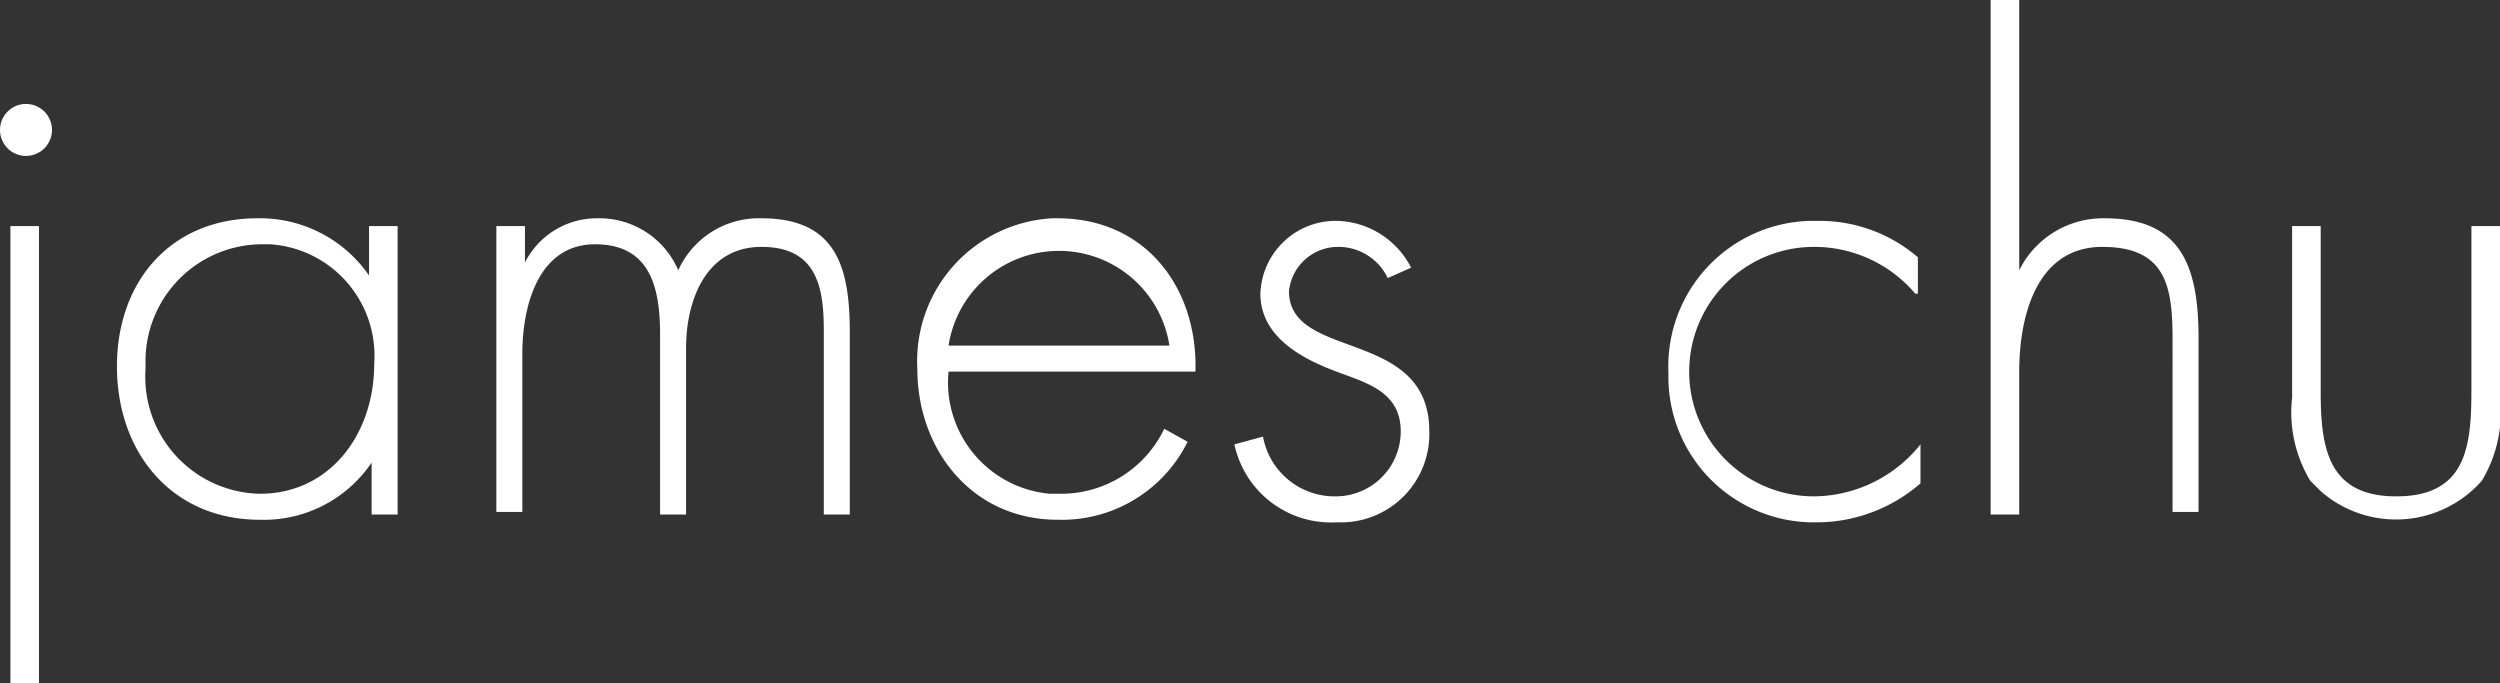 <svg xmlns="http://www.w3.org/2000/svg" viewBox="0 0 96.2 26.3"><rect x="0" y="0" width="96.2" height="26.3" fill="#333333" stroke="none"/><defs><style>.a{fill:#fff;}</style></defs><title>james-small</title><path class="a" d="M2,15.9a1,1,0,1,1-1-1A1,1,0,0,1,2,15.9ZM1.5,37.2H0.4V19.6H1.5V37.2Z" transform="translate(0 -10.9)"/><path class="a" d="M15.4,30.7H14.3v-2h0A5,5,0,0,1,10,30.9c-3.4,0-5.5-2.6-5.5-5.9s2.1-5.7,5.4-5.7a5.1,5.1,0,0,1,4.3,2.2h0V19.6h1.1V30.7h0.1ZM5.6,25.1A4.5,4.5,0,0,0,10,29.9c2.7,0,4.4-2.3,4.4-5a4.3,4.3,0,0,0-4-4.6H10a4.5,4.5,0,0,0-4.4,4.6v0.2Z" transform="translate(0 -10.9)"/><path class="a" d="M20.2,21h0A3.1,3.1,0,0,1,23,19.3a3.3,3.3,0,0,1,3.1,2,3.4,3.4,0,0,1,3.2-2c2.9,0,3.4,1.9,3.4,4.4v7h-1V23.6c0-1.7-.3-3.2-2.4-3.2s-2.9,2-2.9,3.9v6.4h-1V23.8c0-1.7-.3-3.5-2.5-3.5s-2.8,2.4-2.8,4.2v6.1h-1v-11h1.1V21Z" transform="translate(0 -10.9)"/><path class="a" d="M36.5,25.2a4.3,4.3,0,0,0,3.9,4.7h0.5a4.4,4.4,0,0,0,3.9-2.5l0.9,0.5a5.4,5.4,0,0,1-5,3c-3.3,0-5.4-2.7-5.4-5.8a5.5,5.5,0,0,1,5.2-5.8h0.2c3.4,0,5.4,2.7,5.3,5.9H36.5Zm8.5-1a4.3,4.3,0,0,0-8.5,0H45Z" transform="translate(0 -10.9)"/><path class="a" d="M53.4,21.6a2.1,2.1,0,0,0-1.9-1.2,1.9,1.9,0,0,0-1.9,1.7c0,2.7,5.4,1.4,5.4,5.4A3.4,3.4,0,0,1,51.7,31H51.4a3.8,3.8,0,0,1-3.9-3l1.1-.3A2.8,2.8,0,0,0,51.4,30a2.5,2.5,0,0,0,2.5-2.5c0-1.4-1.1-1.8-2.2-2.2s-3.2-1.2-3.2-3.1a2.9,2.9,0,0,1,3-2.8h0a3.3,3.3,0,0,1,2.8,1.8Z" transform="translate(0 -10.9)"/><path class="a" d="M73.7,22.2a5.1,5.1,0,0,0-3.9-1.8,4.8,4.8,0,1,0,0,9.6,5.3,5.3,0,0,0,4.1-2v1.5a6.1,6.1,0,0,1-4,1.5,5.6,5.6,0,0,1-5.7-5.5q0-.2,0-0.3a5.6,5.6,0,0,1,5.4-5.8h0.3a5.8,5.8,0,0,1,3.9,1.4v1.4H73.7Z" transform="translate(0 -10.9)"/><path class="a" d="M77.7,10.9V21.3h0a3.6,3.6,0,0,1,3.3-2c2.9,0,3.6,1.8,3.6,4.6v6.7h-1V24c0-2-.2-3.6-2.7-3.6s-3.2,2.6-3.2,4.8v5.5H76.6V10.9h1.1Z" transform="translate(0 -10.9)"/><path class="a" d="M96.2,19.6v6.6a5.1,5.1,0,0,1-.7,3.2,4.4,4.4,0,0,1-6.2.4l-0.4-.4a5.1,5.1,0,0,1-.7-3.2V19.6h1.1v6.3c0,2.1.2,4.1,2.9,4.1s2.9-1.9,2.9-4.1V19.6h1.1Z" transform="translate(0 -10.9)"/></svg>